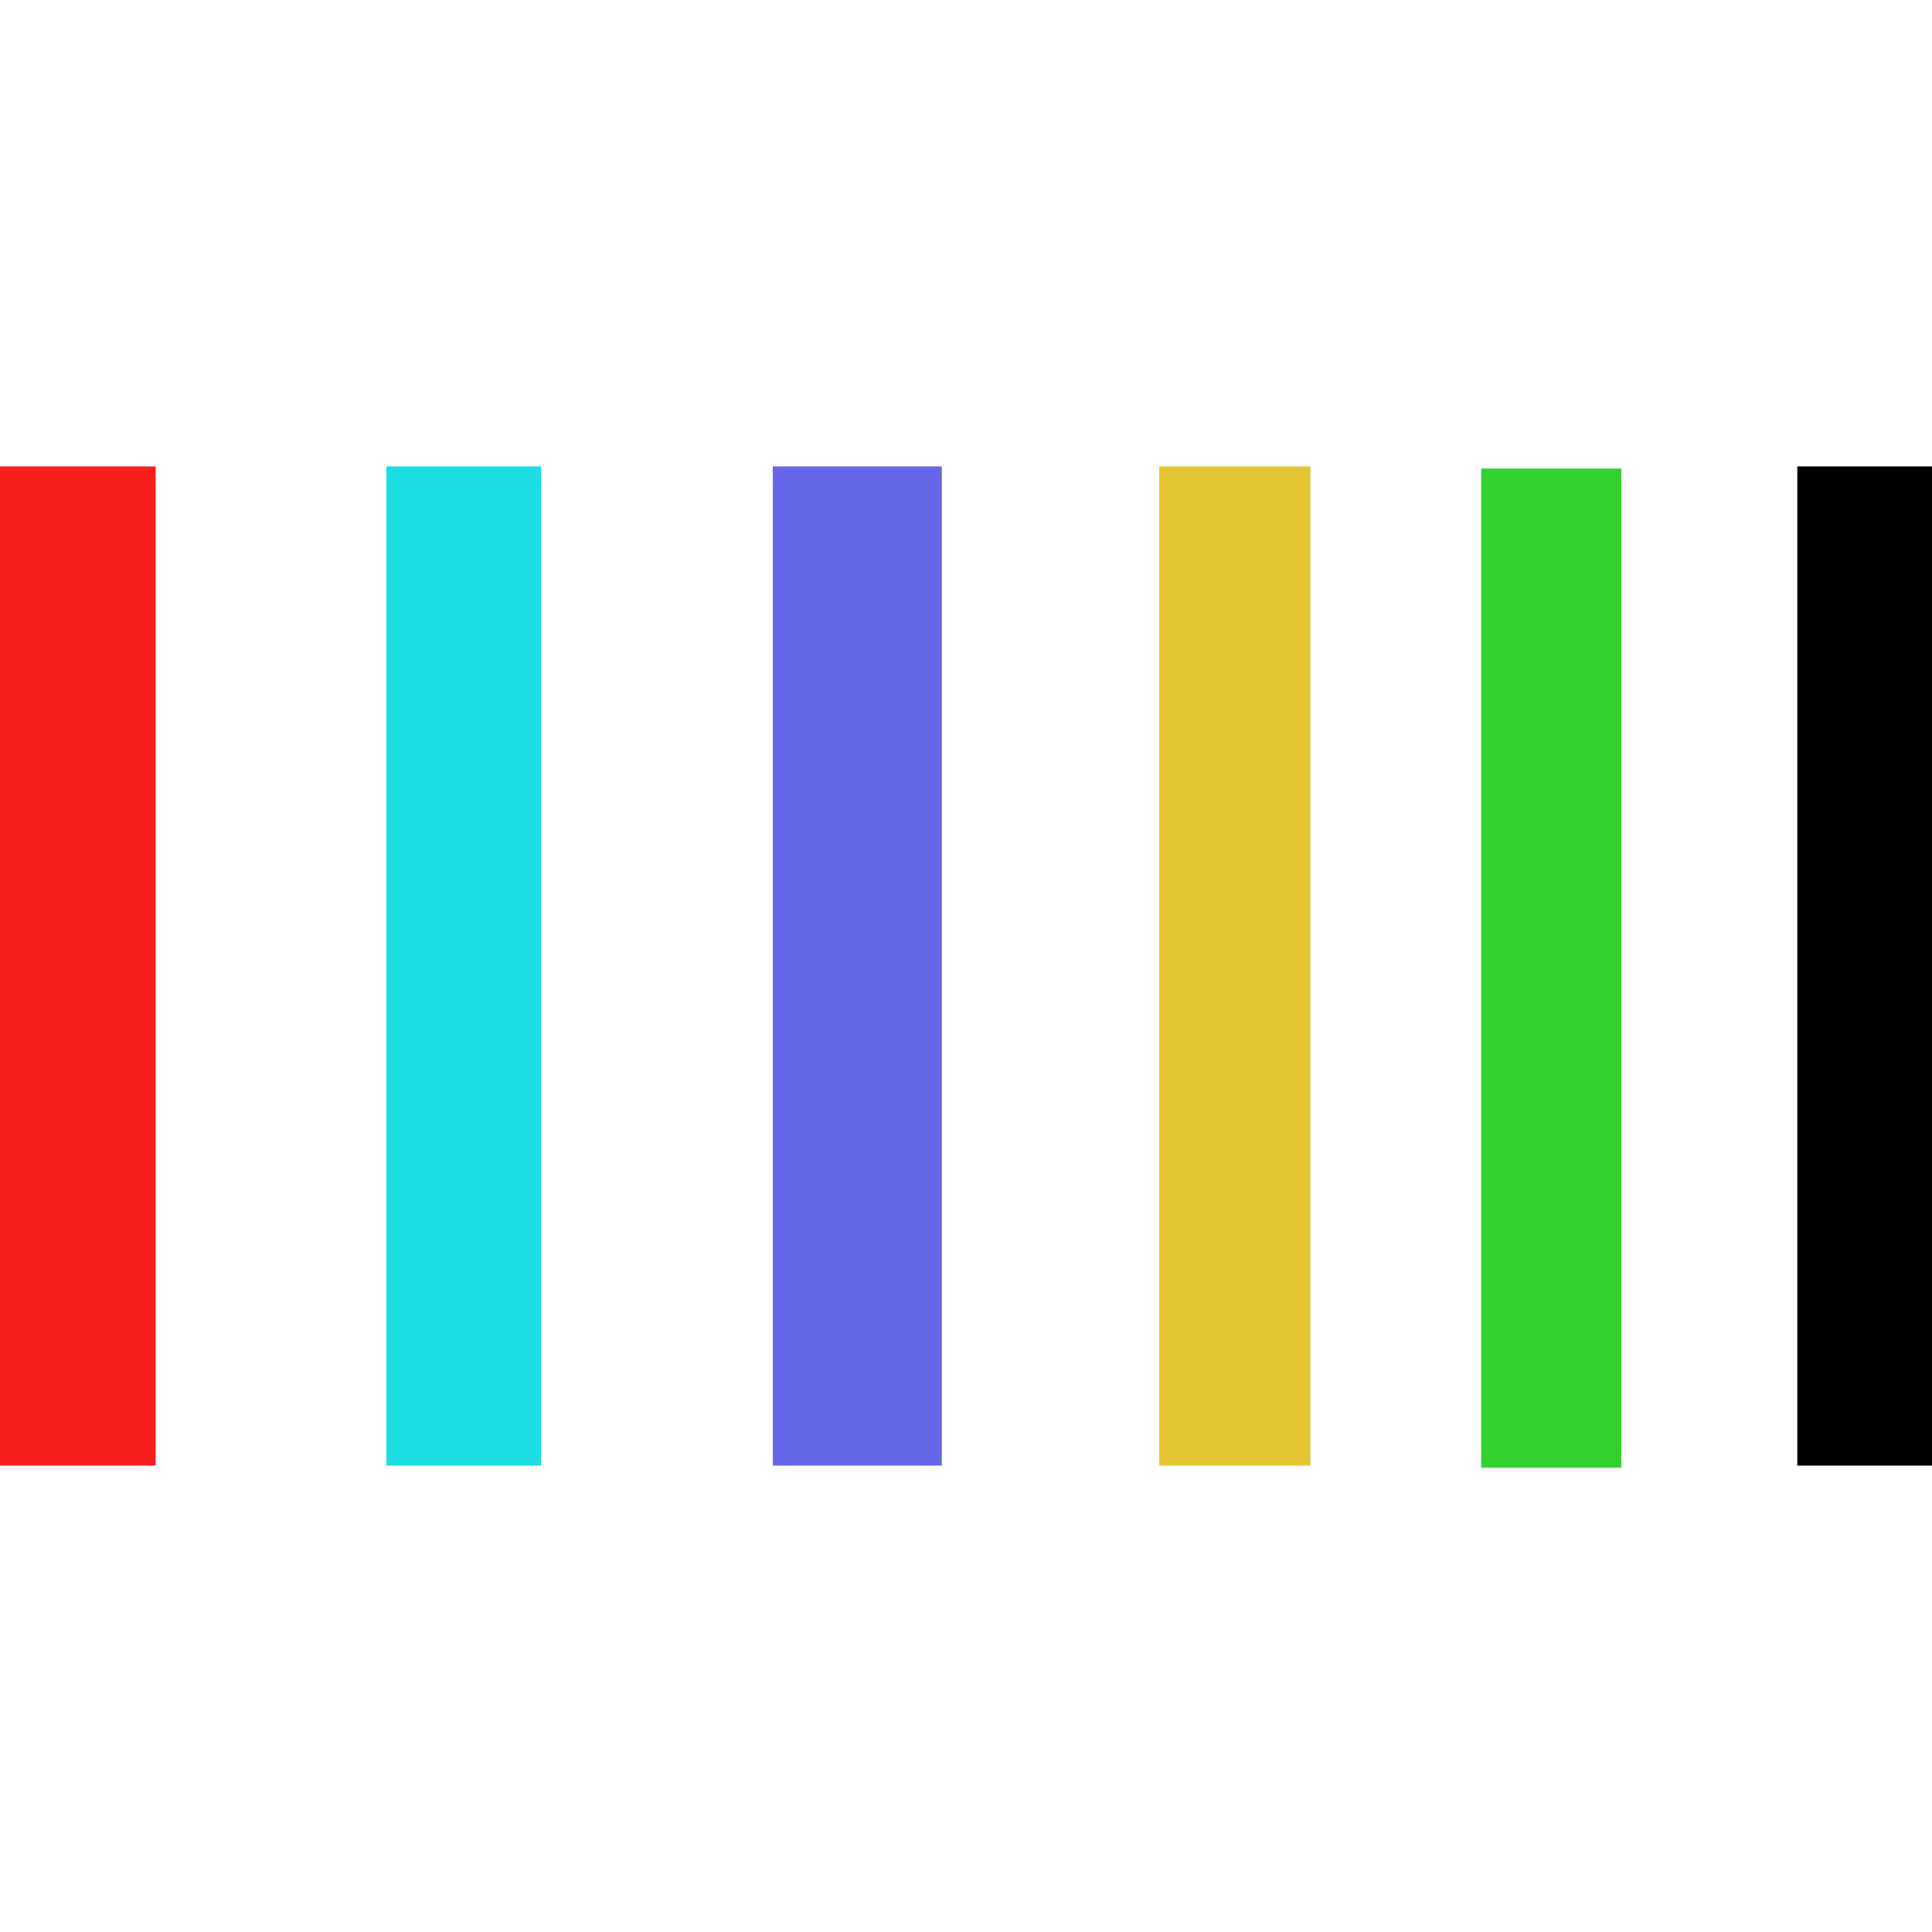 <?xml version="1.0" encoding="UTF-8" standalone="no"?>
<svg
   xmlns:dc="http://purl.org/dc/elements/1.1/"
   xmlns:cc="http://creativecommons.org/ns#"
   xmlns:rdf="http://www.w3.org/1999/02/22-rdf-syntax-ns#"
   xmlns:svg="http://www.w3.org/2000/svg"
   xmlns="http://www.w3.org/2000/svg"
   xmlns:sodipodi="http://sodipodi.sourceforge.net/DTD/sodipodi-0.dtd"
   xmlns:inkscape="http://www.inkscape.org/namespaces/inkscape"
   version="1.1"
   id="Layer_1"
   x="0px"
   y="0px"
   viewBox="0 0 512 512"
   style="enable-background:new 0 0 512 512;"
   xml:space="preserve"
   sodipodi:docname="color-lines.svg"
   inkscape:version="1.0.2 (e86c870879, 2021-01-15)"><defs
   id="defs45" /><sodipodi:namedview
   pagecolor="#ffffff"
   bordercolor="#666666"
   borderopacity="1"
   objecttolerance="10"
   gridtolerance="10"
   guidetolerance="10"
   inkscape:pageopacity="0"
   inkscape:pageshadow="2"
   inkscape:window-width="1680"
   inkscape:window-height="982"
   id="namedview43"
   showgrid="false"
   inkscape:zoom="0.77441406"
   inkscape:cx="359.86681"
   inkscape:cy="321.40856"
   inkscape:window-x="0"
   inkscape:window-y="15"
   inkscape:window-maximized="1"
   inkscape:current-layer="Layer_1" />
<rect
   x="476.305"
   y="123.6"
   width="35.696"
   height="264.8"
   id="rect2"
   style="stroke-width:0.59" />
<rect
   x="307.2"
   y="123.6"
   style="fill:#e3c533;fill-opacity:1;stroke-width:0.626"
   width="40.072"
   height="264.8"
   id="rect4" />
<rect
   x="204.8"
   y="123.6"
   style="fill:#6666e9;fill-opacity:1;stroke-width:0.661"
   width="44.796"
   height="264.8"
   id="rect6" />
<rect
   x="102.4"
   y="123.6"
   style="fill:#1bdde2;stroke-width:0.633;fill-opacity:1"
   width="40.98"
   height="264.8"
   id="rect8" />
<rect
   y="123.6"
   style="fill:#f91e1e;stroke-width:0.635"
   width="41.248"
   height="264.8"
   id="rect10"
   x="0" />
<g
   id="g12">
</g>
<g
   id="g14">
</g>
<g
   id="g16">
</g>
<g
   id="g18">
</g>
<g
   id="g20">
</g>
<g
   id="g22">
</g>
<g
   id="g24">
</g>
<g
   id="g26">
</g>
<g
   id="g28">
</g>
<g
   id="g30">
</g>
<g
   id="g32">
</g>
<g
   id="g34">
</g>
<g
   id="g36">
</g>
<g
   id="g38">
</g>
<g
   id="g40">
</g>
<rect
   x="392.518"
   y="124.163"
   style="fill:#33d12f;stroke-width:0.602;fill-opacity:1"
   width="37.136"
   height="264.8"
   id="rect4-3" /></svg>
